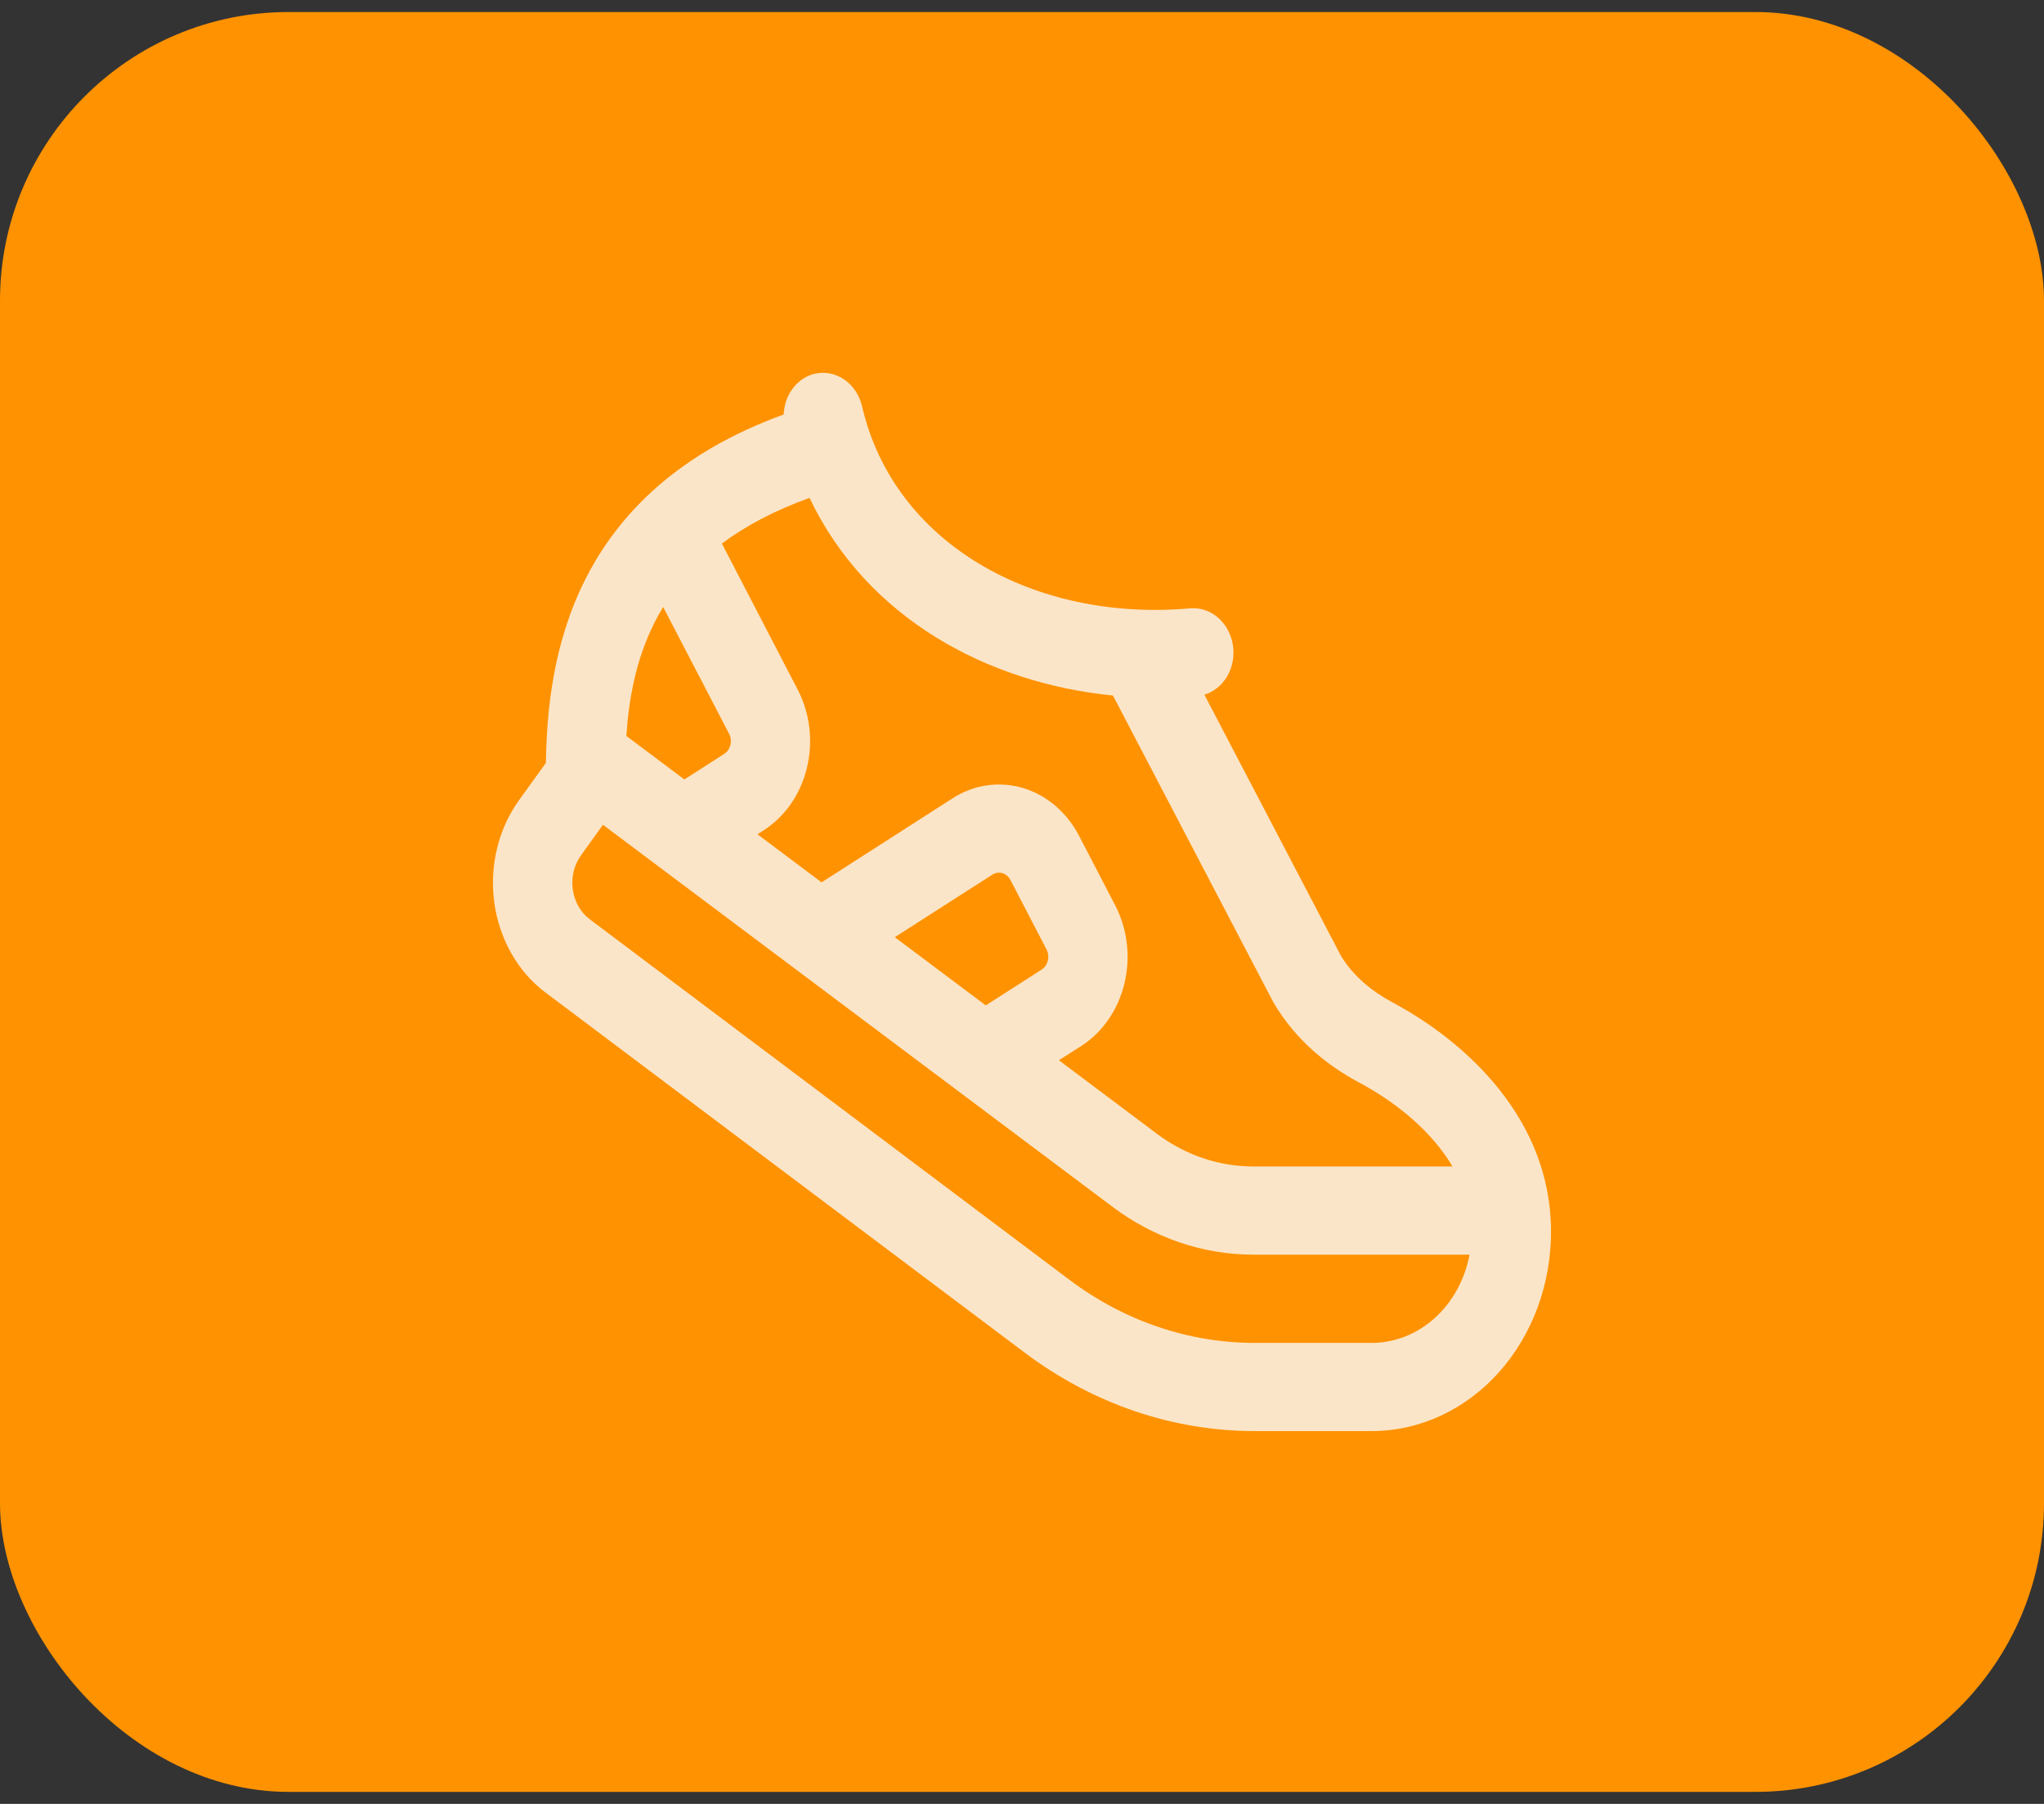 <svg width="85" height="75" viewBox="0 0 85 75" fill="none" xmlns="http://www.w3.org/2000/svg">
<rect x="0" y="0" width="85" height="75" fill="#333333" stroke="none"/>
<rect y="0.5" width="85" height="74" rx="12" fill="#FF9200"/>
<path d="M35.85 16.896C35.74 16.423 35.467 16.017 35.09 15.766C34.713 15.515 34.263 15.438 33.835 15.551C33.491 15.643 33.184 15.857 32.959 16.161C32.735 16.464 32.605 16.84 32.59 17.233C28.3 18.79 25.756 21.269 24.329 24.11C22.986 26.784 22.736 29.578 22.701 31.72L21.585 33.267C21.158 33.86 20.846 34.545 20.669 35.279C20.492 36.013 20.453 36.779 20.556 37.53C20.659 38.281 20.901 39 21.266 39.642C21.631 40.285 22.112 40.836 22.678 41.261L42.627 56.249C45.447 58.368 48.775 59.5 52.179 59.5H57.037C58.017 59.501 58.988 59.287 59.894 58.87C60.8 58.454 61.622 57.843 62.316 57.073C63.009 56.303 63.558 55.388 63.933 54.382C64.308 53.376 64.501 52.297 64.5 51.208C64.5 46.539 60.98 43.324 57.935 41.691C57.022 41.202 56.267 40.567 55.766 39.745L50.083 28.881C50.455 28.772 50.78 28.52 51.001 28.17C51.222 27.819 51.324 27.393 51.288 26.967C51.247 26.481 51.034 26.033 50.697 25.719C50.359 25.406 49.925 25.253 49.487 25.293C42.996 25.865 37.168 22.594 35.85 16.896ZM46.283 28.918L52.936 41.64L52.989 41.733C53.913 43.28 55.218 44.309 56.498 44.996C58.192 45.901 59.585 47.118 60.403 48.497H52.109C50.684 48.497 49.291 48.024 48.109 47.138L44.035 44.082L44.968 43.486C45.851 42.918 46.496 41.984 46.76 40.888C47.024 39.792 46.886 38.625 46.376 37.643L44.875 34.753C44.364 33.771 43.524 33.055 42.538 32.762C41.552 32.468 40.501 32.622 39.617 33.189L34.165 36.685L31.501 34.687L31.765 34.516C32.649 33.949 33.294 33.014 33.557 31.919C33.822 30.823 33.683 29.656 33.173 28.674L30.02 22.599C30.973 21.89 32.163 21.24 33.664 20.7C36.046 25.696 41.06 28.402 46.288 28.918M28.46 32.407L26.047 30.598C26.152 29.038 26.447 27.415 27.211 25.899C27.321 25.677 27.443 25.457 27.578 25.237L30.319 30.507C30.356 30.577 30.379 30.654 30.389 30.733C30.398 30.813 30.393 30.894 30.374 30.972C30.356 31.05 30.323 31.122 30.279 31.186C30.235 31.25 30.18 31.303 30.117 31.343L28.46 32.407ZM40.994 41.801L37.21 38.965L41.269 36.364C41.395 36.284 41.545 36.262 41.686 36.303C41.826 36.345 41.946 36.447 42.02 36.587L43.52 39.476C43.593 39.617 43.612 39.783 43.575 39.939C43.537 40.095 43.446 40.229 43.32 40.31L40.994 41.801ZM24.164 35.558L25.074 34.291L46.266 50.176C47.992 51.471 50.028 52.163 52.111 52.164H61.112C60.915 53.202 60.403 54.134 59.661 54.802C58.919 55.471 57.992 55.834 57.037 55.833H52.179C49.433 55.834 46.75 54.921 44.475 53.212L24.527 38.222C24.338 38.081 24.177 37.897 24.055 37.683C23.934 37.469 23.853 37.229 23.819 36.979C23.784 36.729 23.797 36.473 23.856 36.228C23.915 35.984 24.021 35.755 24.164 35.558Z" fill="#FAFAFA" fill-opacity="0.8"/>
</svg>
